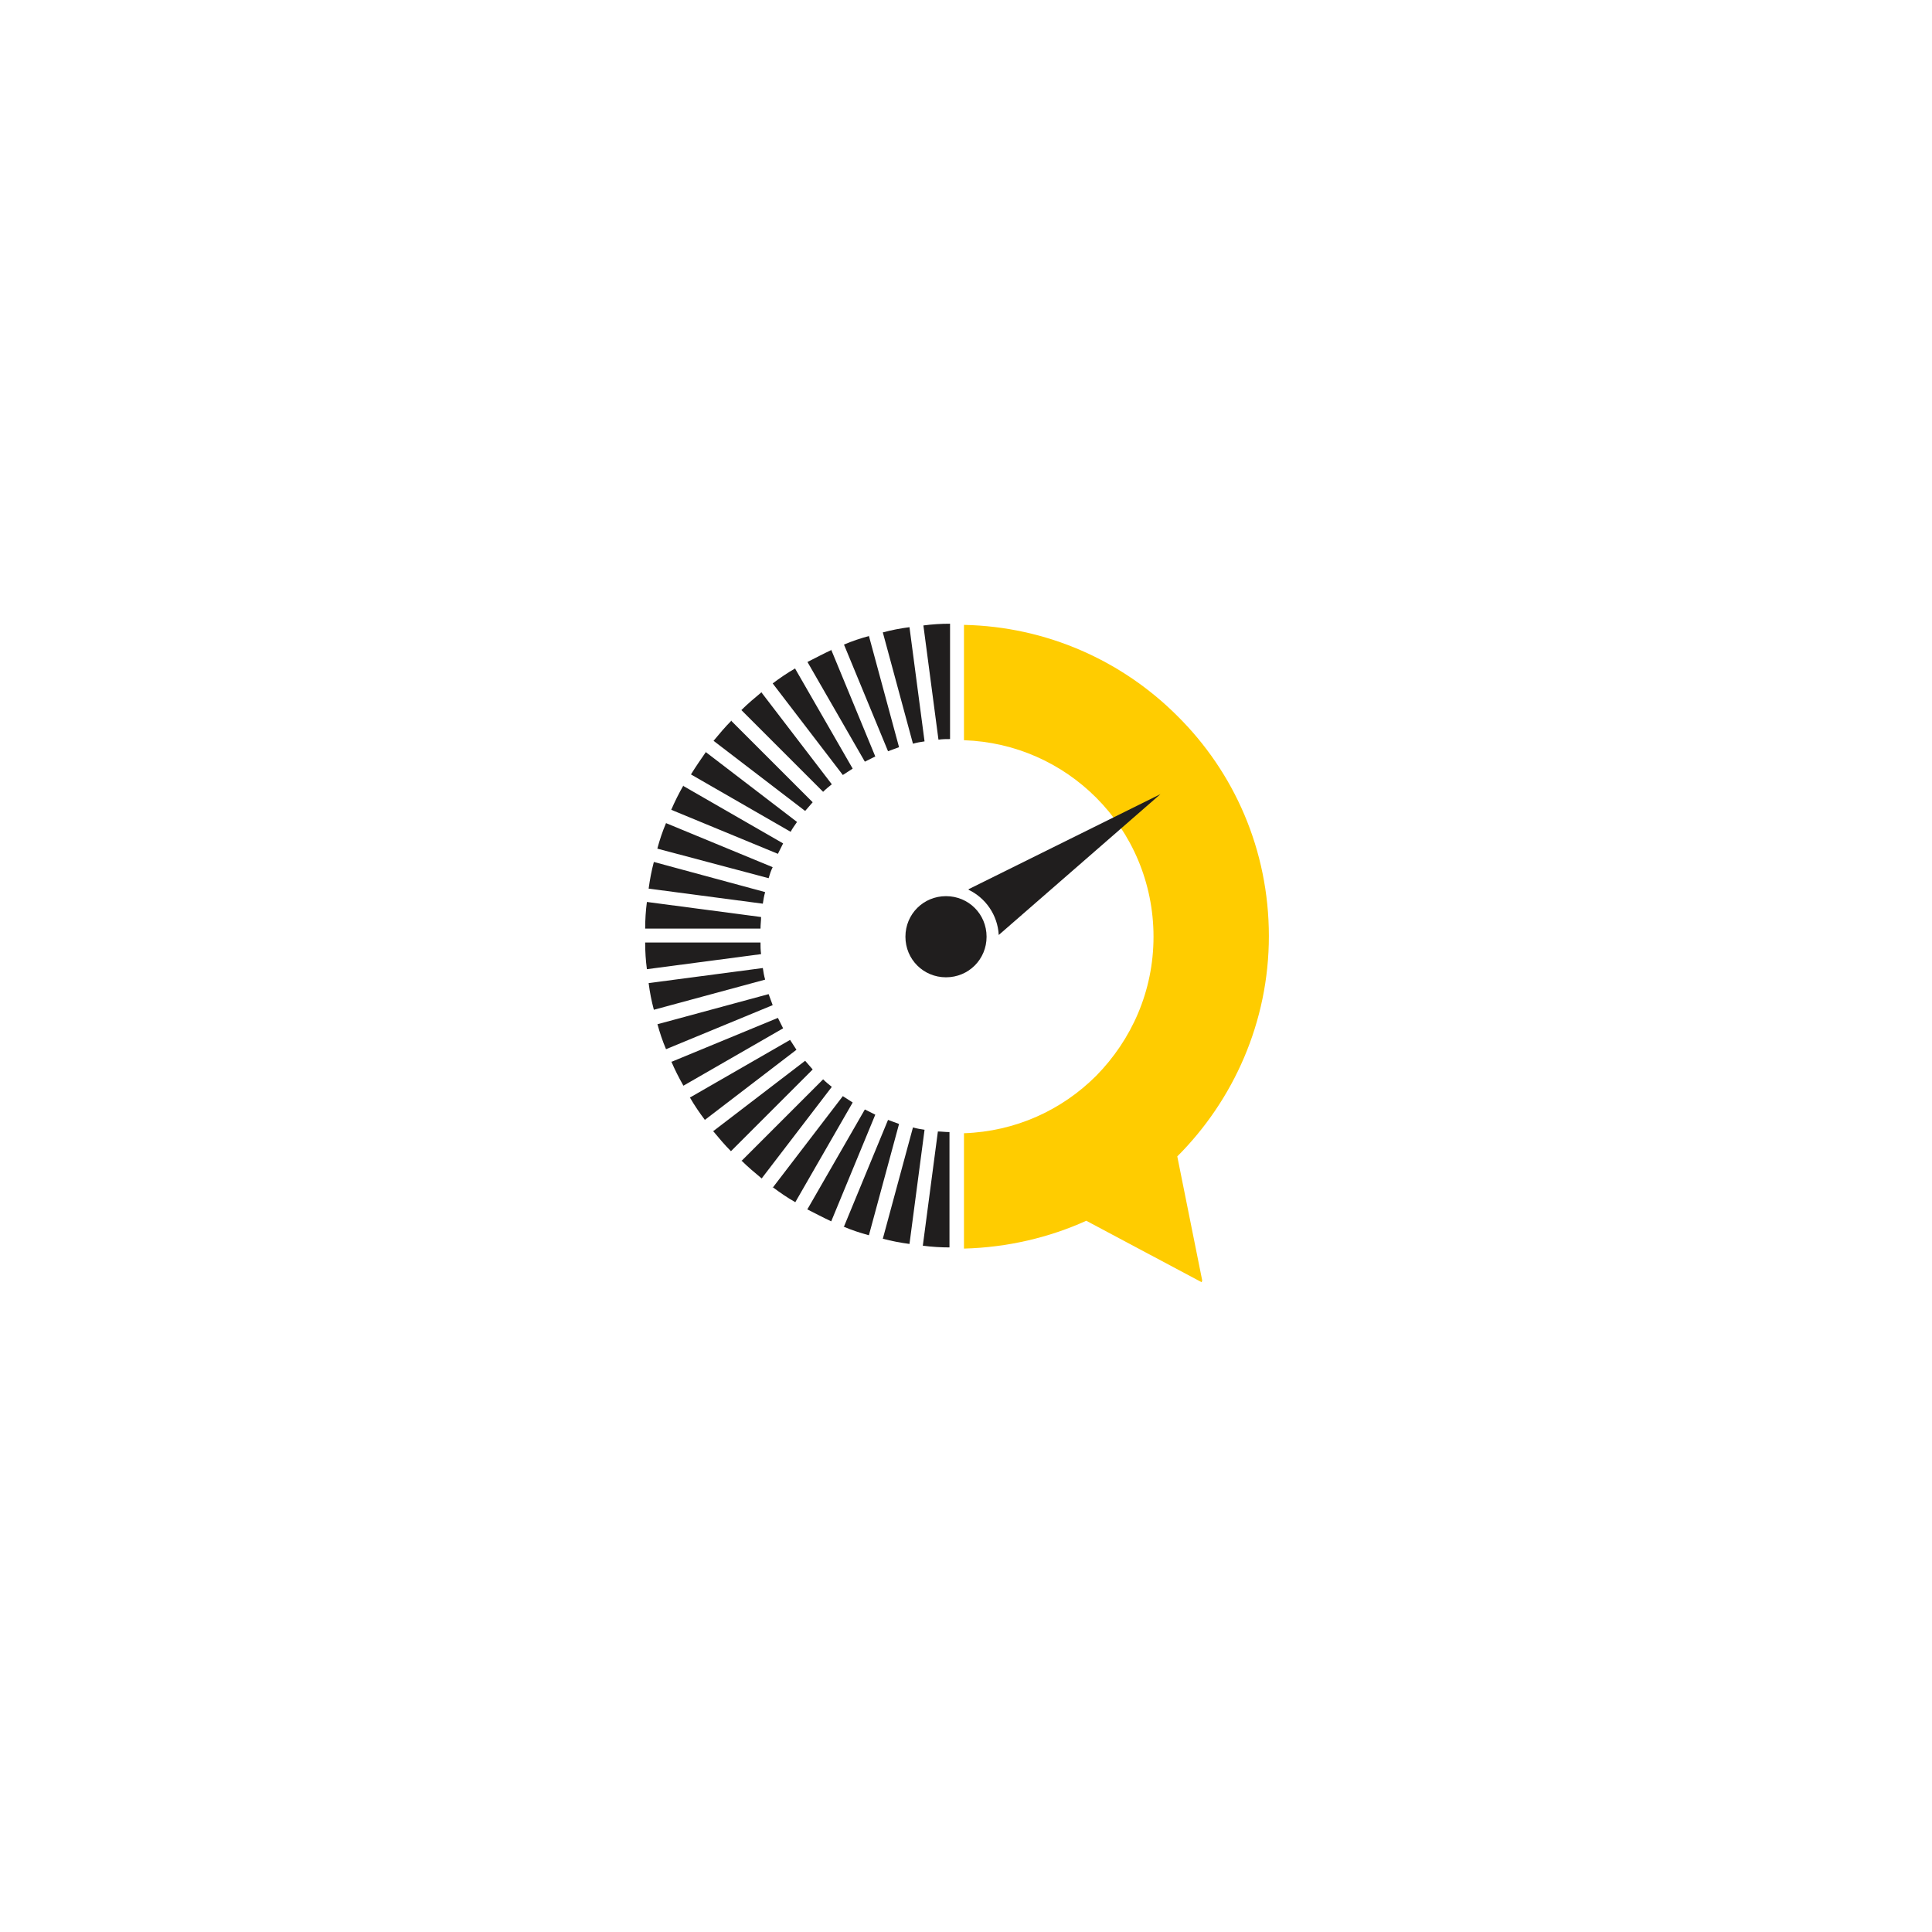 <?xml version="1.0" encoding="UTF-8"?>
<!DOCTYPE svg PUBLIC "-//W3C//DTD SVG 1.1//EN" "http://www.w3.org/Graphics/SVG/1.1/DTD/svg11.dtd">
<!-- Creator: CorelDRAW X6 -->
<svg xmlns="http://www.w3.org/2000/svg" xml:space="preserve" width="3.333in" height="3.333in" version="1.1" style="shape-rendering:geometricPrecision; text-rendering:geometricPrecision; image-rendering:optimizeQuality; fill-rule:evenodd; clip-rule:evenodd"
viewBox="0 0 3333 3333"
 xmlns:xlink="http://www.w3.org/1999/xlink">
 <defs>
  <style type="text/css">
   <![CDATA[
    .fil0 {fill:#201E1E}
    .fil1 {fill:#FFCC00}
   ]]>
  </style>
 </defs>
 <g id="Layer_x0020_1">
  <path class="fil0" d="M1523 2137l52 -192c7,2 13,3 20,4l-26 197c-15,-2 -31,-5 -46,-9zm-67 -21l76 -184c6,2 13,5 19,7l-52 192c-15,-4 -30,-9 -44,-15l0 0zm-64 -30c14,7 27,14 42,21l76 -184c-6,-3 -12,-6 -18,-9l-99 172zm-59 -38c12,9 25,18 39,26l99 -172c-6,-4 -11,-7 -17,-11l-121 158zm-54 -45l141 -141c5,5 10,9 15,13l-121 158c-12,-10 -24,-20 -35,-31l0 0zm-48 -52l158 -121c4,5 9,10 13,15l-141 141c-11,-11 -21,-23 -31,-35l0 0zm-40 -58l172 -99c4,6 7,11 11,17l-158 121c-9,-12 -18,-25 -26,-39l0 0zm-33 -62c6,14 13,28 21,42l172 -99c-3,-6 -6,-12 -9,-18l-184 76zm434 318c15,2 31,3 46,3l0 -199c-7,0 -14,-1 -20,-1l-26 197z"/>
  <path class="fil0" d="M1119 1696l197 -26c1,7 2,13 4,20l-192 52c-4,-15 -7,-30 -9,-46zm-6 -70c0,16 1,31 3,46l197 -26c-1,-7 -1,-14 -1,-20l-199 0zm3 -70c-2,15 -3,31 -3,46l199 0c0,-7 1,-14 1,-20l-197 -26zm12 -69l192 52c-2,7 -3,13 -4,20l-197 -26c2,-15 5,-31 9,-46l0 0zm21 -67c-6,14 -11,29 -15,44l192 51c2,-7 4,-13 7,-19l-184 -76zm30 -64l172 99c-3,6 -6,12 -9,18l-184 -76c6,-14 13,-28 21,-42l0 0zm38 -59l158 121c-4,6 -8,11 -11,17l-172 -99c8,-13 17,-26 26,-39l0 0zm45 -54c-11,11 -21,23 -31,35l158 121c4,-5 9,-10 13,-15l-141 -141zm-128 523c4,15 9,30 15,44l184 -76c-2,-6 -5,-13 -7,-19l-192 52z"/>
  <path class="fil0" d="M1372 1154l99 172c-6,4 -11,7 -17,11l-121 -158c12,-9 25,-18 39,-26zm62 -33l76 184c-6,3 -12,6 -18,9l-99 -172c14,-7 27,-14 42,-21l0 0zm66 -24c-15,4 -30,9 -44,15l76 184c6,-2 13,-5 19,-7l-52 -192zm69 -15l26 197c-7,1 -13,2 -20,4l-52 -192c15,-4 30,-7 46,-9l0 0zm70 -6c-16,0 -31,1 -46,3l26 197c7,-1 14,-1 20,-1l0 -199zm-325 118c-12,10 -24,20 -35,31l141 141c5,-5 10,-9 15,-13l-121 -158z"/>
  <path class="fil1" d="M2074 2209l-43 -214 0 0c97,-97 158,-232 158,-380 0,-149 -60,-283 -158,-380 -95,-95 -225,-154 -368,-157l0 199c89,3 169,40 228,99 61,61 99,146 99,240 0,94 -38,178 -99,240 -59,59 -139,96 -228,99l0 199c75,-2 147,-19 211,-48l199 106z"/>
  <path class="fil0" d="M1671 1534l331 -164 -279 243c-2,-35 -23,-64 -52,-78l0 0z"/>
  <path class="fil0" d="M1632 1546c-39,0 -70,31 -70,70 0,39 31,70 70,70 39,0 70,-31 70,-70 0,-39 -31,-70 -70,-70z"/>
 </g>
</svg>
